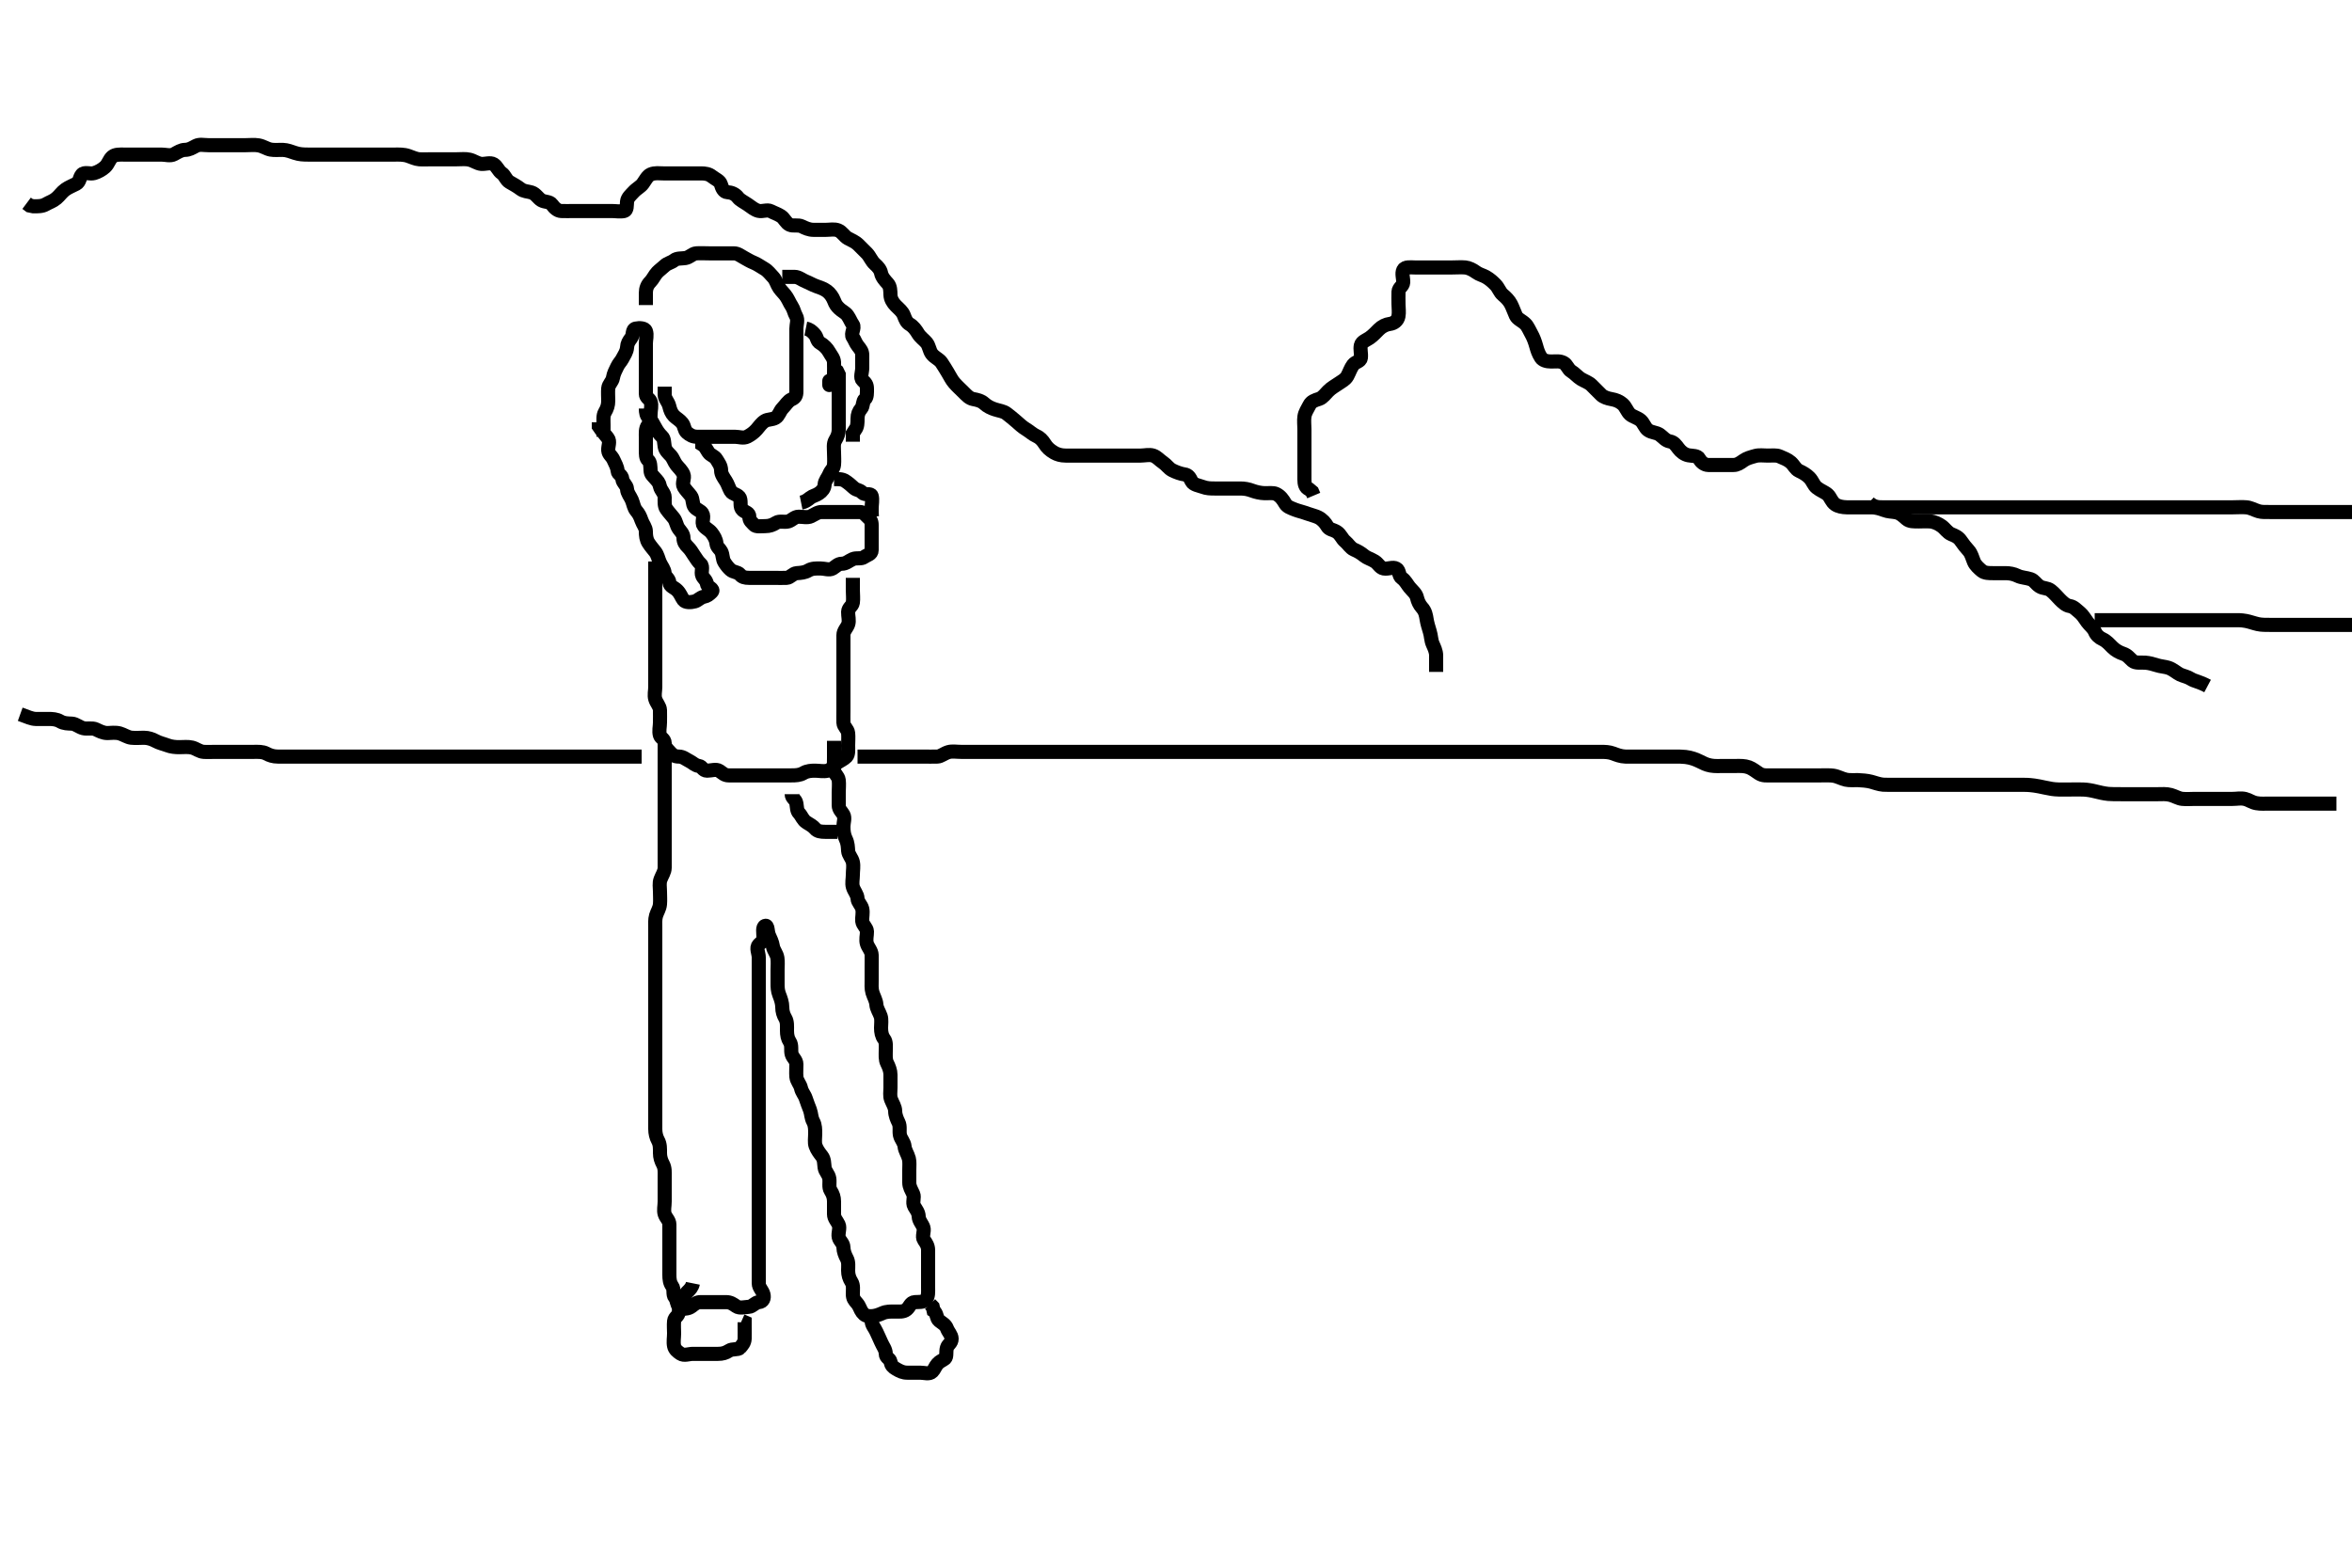 <svg width="500" height="333.333" xmlns="http://www.w3.org/2000/svg" xmlns:svg="http://www.w3.org/2000/svg" xmlns:xlink="http://www.w3.org/1999/xlink">
 <!-- Created with SVG-edit - http://svg-edit.googlecode.com/ -->
 <g display="inline" class="layer">
  <title>Layer 1</title>
  <path t="0,82,106,122,141,190,198,211,227,234,250,258,318,322,338,347,354,374,442,458,466,474,490,542,562,579,586,602,618,631,638,647,682,698,714,723,734,743,783,790,794,806,811,818,827,854,863,878,886,902,911,923,934,947,954,970,990,998,1006,1022,1031,1050,1058,1074,1083,1106,1111,1128,1134,1144,1163,1178,1194,1218,1234,1238,1246,1263,1270,1279,1299,1306,1322,1334,1334,1342,1350,1374,1390,1395,1402,1418,1442,1450,1466,1470,1478,1502,1518,1527,1538,1570,1579,1598,1614,1622,1634,1650,1666,1674,1682,1698,1702,1711,1719,1728,1742,1758,1770,1779" d="M137.3,64.867C137.3,63.988 137.3,63.151 137.3,62.292C137.3,61.367 137.584,60.583 138.243,59.924C138.8,59.367 139.168,58.479 139.725,57.903C140.21,57.401 140.854,56.951 141.304,56.514C141.878,55.958 142.713,55.841 143.3,55.367C143.934,54.855 144.885,55.002 145.725,54.867C146.618,54.723 147.172,53.928 148.016,53.867C148.872,53.805 149.8,53.867 150.725,53.867C151.585,53.867 152.499,53.867 153.385,53.867C154.275,53.867 155.179,53.867 156.005,53.867C156.864,53.867 157.496,54.433 158.311,54.867C159.052,55.261 159.424,55.532 160.275,55.877C161.038,56.187 161.728,56.712 162.499,57.151C163.228,57.566 163.741,58.276 164.384,58.951C164.962,59.557 165.159,60.505 165.653,61.219C166.148,61.937 166.749,62.412 167.215,63.151C167.688,63.901 167.871,64.438 168.3,65.088C168.775,65.808 168.81,66.472 169.243,67.219C169.711,68.027 169.3,69.033 169.3,69.867C169.3,70.783 169.3,71.7 169.3,72.514C169.3,73.388 169.3,74.346 169.3,75.224C169.3,76.065 169.3,77.033 169.3,77.892C169.3,78.783 169.3,79.571 169.3,80.51C169.3,81.441 169.3,82.292 169.3,83.219C169.3,84.151 169.057,84.559 168.247,84.924C167.483,85.268 167.016,86.151 166.353,86.814C165.8,87.367 165.567,88.427 164.875,88.831C164.132,89.263 163.202,89.124 162.595,89.514C161.806,90.022 161.424,90.673 160.875,91.292C160.252,91.993 159.627,92.436 158.875,92.831C158.053,93.262 157.079,92.867 156.216,92.867C155.3,92.867 154.384,92.867 153.584,92.867C152.653,92.867 151.779,92.867 150.911,92.867C149.947,92.867 149.079,92.867 148.216,92.867C147.289,92.867 146.674,92.526 146.016,91.952C145.429,91.44 145.554,90.645 145.016,89.951C144.53,89.323 143.766,88.924 143.289,88.441C142.759,87.904 142.483,87.233 142.279,86.367C142.055,85.416 141.3,84.831 141.3,83.919L141.3,83.033L141.3,82.219" id="svg_1" stroke-width="3" stroke="#000" fill="none"/>
  <path t="2862,2910,2918,2934,2950,2970,2979,2986,2995,3002,3018,3031,3038,3054,3054,3074,3082,3098,3106,3114,3131,3142,3158,3166,3174,3190,3210,3226,3242,3258,3270,3330,3398,3414,3434,3458,3493,3510,3526,3542,3550,3582,3610,3626,3637,3690,3714,3750,3766,3805,3841,3894,3930,3962,3990,4074,4102,4111,4150,4170,4214,4238,4254,4270,4294,4330,4342,4366,4382,4406,4410,4431,4454,4464,4479,4502,4515,4522,4562,4579,4586,4597,4614,4630,4634,4649,4649,4657,4682,4690,4710,4718,4735,4743,4778,4786,4818,4822,4846,4861,4878,4949,5026,5042,5062,5282,5762,6405,6433,6449,6465,6510,6579,6586,6617,6646,6690,6721,6782,6790,6818,6826,6862,6870,6886,6902,6910,6922,6938,6954,6963,6963,6978,6982,6998,7006,7014,7026,7038,7049,7065,7073,7082,7090,7102,7110,7111,7118,7134,7142,7162,7170,7186,7195,7203,7214,7222,7230,7246,7254,7262,7274,7282,7290,7299,7306,7322,7334,7342,7358,7374" d="M128.3,92.867C128.3,91.988 128.3,91.151 128.3,90.292C128.3,89.367 128.173,88.366 128.584,87.668C129.069,86.845 129.3,86.162 129.3,85.224C129.3,84.367 129.219,83.427 129.3,82.571C129.384,81.688 130.156,81.187 130.3,80.346C130.462,79.401 130.83,78.756 131.215,77.951C131.561,77.225 131.985,76.888 132.3,76.292C132.702,75.533 133.239,74.773 133.3,73.892C133.359,73.035 133.634,72.575 134.179,71.867C134.691,71.199 134.3,70.047 135.133,69.867C135.929,69.694 137.073,69.751 137.3,70.367C137.619,71.235 137.3,72.151 137.3,73.088C137.3,73.952 137.3,74.867 137.3,75.745C137.3,76.583 137.3,77.441 137.3,78.367C137.3,79.292 137.3,80.151 137.3,81.088C137.3,81.952 137.3,82.868 137.3,83.745C137.3,84.583 138.073,84.751 138.3,85.367C138.619,86.235 138.3,87.151 138.3,88.088C138.3,88.952 138.212,89.791 137.725,90.441C137.194,91.151 137.3,92.088 137.3,93.033C137.3,93.888 137.3,94.781 137.3,95.583C137.3,96.514 137.259,97.411 137.8,97.867C138.268,98.261 138.255,99.152 138.3,100.033C138.343,100.869 138.729,101.077 139.3,101.745C139.772,102.297 140.104,102.535 140.3,103.441C140.48,104.276 141.299,104.865 141.3,105.745C141.301,106.571 141.199,107.57 141.653,108.219C142.192,108.991 142.722,109.516 143.215,110.151C143.777,110.876 143.76,111.672 144.289,112.431C144.682,112.992 145.298,113.514 145.3,114.388C145.302,115.256 145.701,115.816 146.279,116.367C146.77,116.834 147.124,117.446 147.584,118.151C148.093,118.931 148.441,119.463 148.947,119.924C149.578,120.498 148.94,121.662 149.3,122.441C149.575,123.037 150.148,123.305 150.3,124.219C150.412,124.894 151.94,125.224 151.289,125.867C150.672,126.477 150.343,126.713 149.653,126.867C148.82,127.052 148.378,127.684 147.725,127.867C146.906,128.096 145.717,128.153 145.3,127.583C144.824,126.932 144.653,126.219 143.947,125.514C143.304,124.871 142.384,124.712 142.3,123.841C142.214,122.956 141.384,122.713 141.3,121.892C141.208,120.993 140.663,120.444 140.3,119.645C139.925,118.821 139.828,118.016 139.264,117.292C138.808,116.707 138.349,116.207 137.875,115.477C137.383,114.722 137.3,113.867 137.3,112.988C137.3,112.151 136.681,111.524 136.385,110.667C136.091,109.812 135.806,109.238 135.3,108.645C134.712,107.956 134.676,107.157 134.311,106.303C133.969,105.504 133.347,104.87 133.3,103.988C133.255,103.148 132.386,102.712 132.3,101.867C132.205,100.929 131.361,100.874 131.3,100.162C131.22,99.227 130.781,98.603 130.421,97.767C130.06,96.928 129.361,96.651 129.3,95.767C129.24,94.894 129.781,93.874 129.215,93.152C128.673,92.462 128.3,92.033 127.8,91.367L127.3,90.645L127.3,89.781" id="svg_2" stroke-width="3" stroke="#000" fill="none"/>
  <path t="8576,8633,8642,8654,8669,8686,8694,8705,8713,8722,8737,8746,8754,8769,8773,8790,8798,8805,8814,8821,8833,8857,8873,8883,8894,8902,8918,8942,8962,8970,8979,8987,9002,9014,9022,9038,9054,9063,9094,9097,9121,9130,9133,9149,9165,9190,9210,9241,9247,9270,9302,9329,9337,9450,9466,9494,9510,9526,9549,9562,9594,9610,9621,9638,9662,9670,9682,9690,9705,9725,9741,9749,9758,9773,9794,9801,9817,9833,9850,9878,9894,9901,9913,9930,9938,9969,9974,10046,10074,10110,10126,10201,10229,10253,10273,10322,10350,10382,10395,10409,10426,10453,10502,10522,10574,10590,10614,10622,10634,10674,10690,10715,10718,10750,10758,10762,10778,10793,10814,10822,10830,10838,10854,10874,10882,10891,10906,10942,11061,11094,11114,11137,11154,11165,11174,11198,11214,11222,11238,11247,11258,11267,11274,11282,11286,11305,11317,11326,11342,11346,11365,11369,11402,11402,11422,11454,11466,11490" d="M137.3,86.867C137.3,87.745 137.414,88.402 137.947,88.867C138.456,89.31 138.851,90.074 139.279,90.867C139.685,91.618 140.112,92.243 140.725,92.831C141.228,93.312 141.155,94.077 141.3,94.951C141.444,95.818 142.088,96.328 142.584,96.868C143.13,97.462 143.272,98.186 143.8,98.867C144.262,99.463 144.95,100.023 145.3,100.877C145.643,101.715 144.891,102.706 145.357,103.514C145.752,104.199 146.369,104.772 146.875,105.441C147.374,106.102 147.137,107.167 147.653,107.814C148.136,108.421 148.914,108.559 149.3,109.152C149.799,109.917 149.048,111.088 149.584,111.783C150.067,112.408 150.771,112.66 151.264,113.292C151.779,113.951 152.216,114.687 152.3,115.514C152.386,116.362 153.018,116.676 153.3,117.219C153.729,118.046 153.537,118.83 154.016,119.583C154.464,120.286 154.825,120.72 155.301,121.151C155.895,121.688 156.848,121.607 157.3,122.151C157.77,122.716 158.336,122.867 159.243,122.867C160.133,122.867 160.947,122.867 161.875,122.867C162.725,122.867 163.653,122.867 164.584,122.867C165.467,122.867 166.327,122.918 167.247,122.867C168.02,122.824 168.515,121.928 169.385,121.867C170.298,121.803 171.083,121.752 171.864,121.292C172.636,120.837 173.521,120.867 174.384,120.867C175.3,120.867 176.299,121.299 177.016,120.867C177.643,120.489 178.133,119.867 178.947,119.867C179.875,119.867 180.465,119.236 181.279,118.888C182.106,118.534 183.056,118.927 183.725,118.441C184.433,117.927 185.3,117.862 185.3,116.988C185.3,116.151 185.3,115.219 185.3,114.367C185.3,113.441 185.3,112.514 185.3,111.645C185.3,110.781 185.034,110.459 184.385,109.865C183.768,109.301 183.584,108.867 182.725,108.867C181.8,108.867 180.947,108.867 180.016,108.867C179.133,108.867 178.247,108.867 177.336,108.867C176.467,108.867 175.584,108.867 174.689,108.867C173.821,108.867 173.19,109.397 172.384,109.781C171.658,110.128 170.653,109.862 169.8,109.867C168.875,109.872 168.363,110.641 167.595,110.862C166.769,111.1 165.72,110.704 165.016,111.151C164.262,111.629 163.584,111.867 162.725,111.867C161.8,111.867 160.716,112.071 160.3,111.583C159.814,111.012 159.3,110.781 159.3,109.892C159.3,108.988 158.493,108.99 157.875,108.441C157.173,107.819 157.62,106.753 157.296,105.919C156.988,105.129 155.696,105.086 155.336,104.431C154.876,103.594 154.719,102.927 154.311,102.292C153.846,101.57 153.3,100.831 153.3,100.065C153.3,99.033 152.744,98.403 152.3,97.645C151.894,96.953 150.992,96.812 150.584,96.151C150.109,95.381 149.875,94.867 149.3,94.514L149.3,93.583" id="svg_3" stroke-width="3" stroke="#000" fill="none"/>
  <path t="12395,12449,12474,12485,12510,12526,12586,12595,12611,12622,12646,12694,12730,12742,12759,12774,12786,12809,12849,12869,12895,12911,12919,12954,12970,12990,13013,13057,13081,13094,13109,13126,13154,13177,13201,13217,13247,13265,13273,13283" d="M170.3,106.867C171.133,106.7 171.513,106.421 172.215,105.867C172.792,105.411 173.407,105.381 174.133,104.867C174.753,104.428 175.257,103.869 175.3,103.033C175.342,102.22 175.983,101.603 176.3,100.809C176.642,99.953 177.216,99.712 177.3,98.831C177.386,97.928 177.3,97.033 177.3,96.219C177.3,95.292 177.109,94.353 177.584,93.583C178.052,92.823 178.3,92.151 178.3,91.292C178.3,90.367 178.3,89.441 178.3,88.583C178.3,87.645 178.3,86.809 178.3,85.892C178.3,84.988 178.3,84.151 178.3,83.292C178.3,82.367 178.3,81.441 178.3,80.583L178.3,79.645L177.947,78.919L177.336,78.441" id="svg_4" stroke-width="3" stroke="#000" fill="none"/>
  <path t="14569,14618,14654,14678,14710,14718,14722,14738,14746,14766,14774,14786,14798,14806,14821,14833,14849,14873,14882,14895,14910,14918,14925,14942,14969,14979,14995,15009,15017,15029,15062,15079,15090,15105,15121,15165,15181,15194,15206,15210,15226,15243,15262,15278,15309,15329,15345,15361,15374,15382,15398,15437,15450,15465,15489,15510,15554,15579" d="M166.3,58.867C167.179,58.867 168.016,58.857 168.875,58.867C169.821,58.877 170.423,59.5 171.3,59.846C172.118,60.168 172.706,60.559 173.584,60.867C174.343,61.133 175.123,61.388 175.8,61.888C176.442,62.362 176.992,63.127 177.3,63.924C177.627,64.77 177.847,65.048 178.385,65.583C179.008,66.201 179.717,66.422 180.179,67.088C180.675,67.804 180.861,68.414 181.3,69.033C181.796,69.734 180.768,70.953 181.3,71.7C181.697,72.258 181.862,72.923 182.385,73.583C182.93,74.27 183.3,74.7 183.3,75.514C183.3,76.441 183.3,77.367 183.3,78.219C183.3,79.152 182.794,80.32 183.385,80.865C184.043,81.471 184.3,81.781 184.3,82.7C184.3,83.514 184.347,84.494 183.875,84.867C183.345,85.284 183.566,86.297 183.079,86.867C182.556,87.477 182.3,88.088 182.3,89.033C182.3,89.888 182.3,90.781 181.8,91.367L181.3,92.151L181.3,93.033L181.3,93.924" id="svg_5" stroke-width="3" stroke="#000" fill="none"/>
  <polyline timestamps="16120,16154" startTime="1502001930706" id="svg_6" points="176.3,81.867 176.3,80.988 " stroke-linecap="round" stroke-width="3" stroke="#000" fill="none"/>
  <path t="16962,17045,17053,17069,17078,17094,17103,17111,17122,17131,17154,17157,17182,17199,17214,17242,17266" d="M171.3,69.867C172.133,70.033 172.616,70.448 173.179,71.088C173.754,71.742 173.61,72.519 174.384,72.952C175.079,73.34 175.851,74.074 176.279,74.867C176.685,75.618 177.257,76.148 177.3,77.033C177.342,77.902 177.3,78.809 177.3,79.7L177.3,80.514" id="svg_7" stroke-width="3" stroke="#000" fill="none"/>
  <path t="18550,18646,18661,18673,18690,18706,18721,18729,18745,18757,18773,18802,18833,18869,18902,18930,18974,18982,19001" d="M177.3,101.867C178.179,101.867 179.043,101.825 179.725,102.292C180.5,102.821 180.872,103.165 181.521,103.745C182.148,104.305 182.718,104.1 183.3,104.745C183.864,105.37 185.117,104.792 185.3,105.441C185.531,106.26 185.3,107.219 185.3,108.151L185.3,109.033L185.357,109.862L186.264,109.877" id="svg_8" stroke-width="3" stroke="#000" fill="none"/>
  <path t="19952,20002,20026,20070,20086,20102,20126,20146,20155,20177,20189,20206,20222,20246,20258,20274,20283,20299,20326,20334,20354,20378,20406,20413,20429,20438,20454,20477,20481,20489,20506,20534,20542,20550,20559,20575,20590,20594,20610,20618,20634,20654,20670,20694,20713,20769,20773,20782,20798,20822,20830,20842,20859,20866,20883,20886,20894,20903,20920,20934,20942,20946,20962,20970,20994,21006,21013,21030,21054,21063,21070,21082,21090,21106,21122,21130,21143,21159,21167,21174,21183,21194,21213,21227,21234,21254,21262,21278,21294,21338,21354,21398,21406,21422,21441,21457,21481,21517,21533,21578,21602,21621,21637,21654,21670,21682,21694,21698,21722,21730,21734,21734,21743,21766,21774,21783,21790,21806,21810,21818,21826,21834,21846,21854,21862,21870,21886,21894,21903,21903,21911,21923,21930,21947,21954,21970,21979,21983,21990,21999,22022,22030" d="M181.3,122.867C181.3,123.745 181.3,124.583 181.3,125.441C181.3,126.367 181.428,127.302 181.3,128.151C181.188,128.892 180.329,129.218 180.3,130.088C180.269,131.033 180.609,131.943 180.3,132.781C180.034,133.504 179.3,134.151 179.3,135.033C179.3,135.919 179.3,136.831 179.3,137.7C179.3,138.514 179.3,139.441 179.3,140.367C179.3,141.224 179.3,142.162 179.3,143.033C179.3,143.919 179.3,144.831 179.3,145.7C179.3,146.571 179.3,147.431 179.3,148.367C179.3,149.224 179.3,150.167 179.3,151.065C179.3,151.919 179.272,152.831 179.3,153.668C179.329,154.511 180.216,155.021 180.3,155.867C180.39,156.777 180.3,157.583 180.3,158.514C180.3,159.367 180.415,160.38 179.947,160.871C179.429,161.415 178.651,161.727 177.947,162.219C177.196,162.746 176.806,163.647 175.947,163.867C175.044,164.098 174.2,163.867 173.264,163.867C172.499,163.867 171.591,163.909 170.821,164.367C170.006,164.851 169.133,164.867 168.247,164.867C167.499,164.867 166.467,164.867 165.653,164.867C164.725,164.867 163.864,164.867 162.911,164.867C162.016,164.867 161.133,164.867 160.3,164.867C159.353,164.867 158.467,164.867 157.653,164.867C156.725,164.867 155.864,164.867 154.911,164.867C154.016,164.867 153.612,164.371 152.943,163.924C152.242,163.455 151.216,163.867 150.3,163.867C149.385,163.866 149.312,162.966 148.584,162.867C147.732,162.751 147.288,162.179 146.653,161.867C145.857,161.476 145.215,160.867 144.321,160.867C143.421,160.867 142.955,160.544 142.357,159.867C141.874,159.32 141.31,158.867 141.3,157.988C141.29,157.151 140.485,156.95 140.3,156.367C140.02,155.485 140.3,154.514 140.3,153.645C140.3,152.781 140.33,151.866 140.3,150.988C140.271,150.161 139.561,149.501 139.3,148.645C139.043,147.805 139.3,146.867 139.3,146.067C139.3,145.152 139.3,144.256 139.3,143.367C139.3,142.467 139.3,141.571 139.3,140.645C139.3,139.767 139.3,138.867 139.3,138.065C139.3,137.152 139.3,136.256 139.3,135.367C139.3,134.467 139.3,133.571 139.3,132.645C139.3,131.767 139.3,130.867 139.3,130.067C139.3,129.152 139.3,128.256 139.3,127.388C139.3,126.431 139.3,125.571 139.3,124.645C139.3,123.767 139.3,122.867 139.3,122.065L139.3,121.152L139.3,120.256L139.3,119.388" id="svg_9" stroke-width="3" stroke="#000" fill="none"/>
  <path t="22909,22982,22986,22998,23010,23019,23027,23035,23043,23047,23054,23062,23062,23079,23086,23087,23095,23102,23106,23106,23115,23122,23130,23138,23138,23146,23154,23162,23166,23178,23178,23190,23198,23206,23214,23215,23221,23225,23234,23242,23259,23259,23266,23266,23275,23282,23290,23293,23294,23306,23310,23318,23318,23325,23334,23342,23342,23345,23354,23362,23369,23369,23377,23385,23393,23402,23402,23406,23414,23422,23430,23430,23446,23446,23453,23462,23470,23477,23477,23483,23490,23506,23506,23515,23522,23526,23542,23542,23550,23558,23566,23575,23582,23587,23595,23603,23603,23611,23619,23635,23642,23650,23650,23658,23670,23700,23704,23704,23714,23739,23746,23754,23762,23783,23791,23799,23806,23815,23834,23842,23858,23866,23874,23899,23902,23911,23926,23946,23954,23962,23970,23986,24002,24015,24031,24047,24054,24098,24174,24186,24234,24243,24254,24270,24278,24302,24306,24321,24330,24353,24362,24373,24384,24391,24414,24434,24450,24494,24510,24562,24579,24630,24654,24674,24682,24698,24721,24729,24742,24750,24765,24781,24786,24793,24802,24818,24826,24826,24834,24854,24862,24870,24878,24886,24886,24894,24903,24910,24922,24930,24938,24946,24954,24966,24976,24982,24990,25006,25014,25022,25022,25030,25034,25042,25050,25066,25083,25086,25094,25094,25102,25111,25118,25125,25134,25149,25154,25162,25170,25178,25187,25194,25195,25202,25214,25222,25230,25238,25246,25254,25263,25274,25283,25298,25306,25314,25322,25326,25343,25350,25358,25375,25394,25403,25410,25418,25434,25462,25470,25494,25529,25565,25634,25666,25682,25686,25687,25706,25718,25726,25726,25734,25743,25746,25758,25762,25770,25786,25794,25794,25802,25802,25814,25822,25830,25838,25838,25854,25854,25862,25866,25874,25882,25890,25898,25906,25914,25922,25930,25937,25942,25950,25958,25959,25966,25975,25981,25990,25997,26001,26010,26018,26027,26035,26043,26051,26063,26070,26079,26079,26086,26102,26106,26114,26122,26130,26146,26146,26154,26162,26171,26182,26190,26198,26206,26214,26234,26242,26250,26258,26267,26282,26290,26294,26302,26310,26326,26334,26342,26342,26354,26370,26378,26386,26393,26402,26421,26438,26454,26470,26484,26498,26507,26522,26538,26602,26618,26642,26654,26679,26679,26694,26706,26722,26730,26738,26762,26806,26821,26838,26842,26859,26868,26926,26962,26971,26986,27030,27038,27047,27063,27082,27098,27106,27116,27129,27141,27150,27159,27166,27174,27177,27186,27193,27202,27210,27219,27225,27234,27242,27243,27254,27261,27270,27277,27286,27303,27307,27307,27319,27330,27338,27346,27347,27354,27370,27378,27382,27382,27391,27414,27418,27426,27435,27444,27451,27459,27466,27476,27490,27494,27503,27503,27510,27526,27535,27535,27543,27547,27554,27562,27570,27571,27578,27586,27594,27603,27606,27614,27622,27631,27631,27638,27654,27662,27670,27674,27682,27698,27698,27706,27714,27734,27742,27751,27751,27759,27774,27782,27787,27794,27803,27826,27834,27842,27847,27854,27878,27886,27893,27894,27905,27915,27922,27938,27946,27954,27962,27962,27966,27978,27998,28006,28014,28015,28022,28034,28042,28050,28065,28074,28085,28094,28102,28110,28119,28125,28137,28150,28150,28159,28170,28178,28186,28214" d="M141.3,157.867C141.3,158.745 141.3,159.571 141.3,160.51C141.3,161.387 141.3,162.267 141.3,163.167C141.3,164.065 141.3,164.951 141.3,165.753C141.3,166.692 141.3,167.7 141.3,168.505C141.3,169.408 141.3,170.351 141.3,171.041C141.3,172.109 141.3,172.967 141.3,173.867C141.3,174.624 141.3,175.515 141.3,176.533C141.3,177.408 141.3,178.351 141.3,179.041C141.3,180.105 141.3,180.951 141.3,181.753C141.3,182.692 141.31,183.7 141.3,184.505C141.29,185.388 140.757,186.07 140.421,186.967C140.103,187.817 140.3,188.667 140.3,189.567C140.3,190.467 140.378,191.37 140.3,192.256C140.216,193.211 139.716,193.858 139.467,194.7C139.218,195.541 139.3,196.467 139.3,197.367C139.3,198.277 139.3,199.188 139.3,200.005C139.3,200.917 139.3,201.728 139.3,202.7C139.3,203.562 139.3,204.467 139.3,205.387C139.3,206.351 139.3,207.041 139.3,208.105C139.3,208.928 139.3,209.728 139.3,210.7C139.3,211.562 139.3,212.467 139.3,213.367C139.3,214.277 139.3,215.188 139.3,216.005C139.3,216.949 139.3,217.753 139.3,218.692C139.3,219.7 139.3,220.505 139.3,221.436C139.3,222.219 139.3,223.109 139.3,224.067C139.3,224.967 139.3,225.867 139.3,226.667C139.3,227.567 139.3,228.431 139.3,229.436C139.3,230.219 139.3,231.109 139.3,232.065C139.3,232.951 139.3,233.867 139.3,234.667C139.3,235.567 139.3,236.467 139.3,237.367C139.3,238.267 139.3,239.167 139.3,240.067C139.3,240.967 139.521,241.833 139.875,242.467C140.356,243.328 140.299,244.256 140.3,245.152C140.301,246.067 140.548,246.817 140.947,247.567C141.384,248.387 141.3,249.303 141.3,250.171C141.3,251.188 141.3,251.846 141.3,252.903C141.3,253.783 141.3,254.571 141.3,255.467C141.3,256.431 141.043,257.343 141.304,258.162C141.567,258.983 142.295,259.477 142.3,260.346C142.306,261.303 142.3,262.162 142.3,263.088C142.3,263.966 142.3,264.856 142.3,265.745C142.3,266.571 142.3,267.431 142.3,268.367C142.3,269.303 142.3,270.167 142.3,271.065C142.3,271.951 142.386,272.783 142.875,273.441C143.403,274.153 142.948,275.262 143.467,275.867C143.988,276.474 143.802,277.344 144.385,277.867C145.058,278.47 146.357,278.304 147.016,277.781C147.703,277.236 148.133,276.867 148.947,276.867C149.821,276.867 150.779,276.867 151.657,276.867C152.595,276.867 153.467,276.867 154.353,276.867C155.3,276.867 155.855,277.284 156.521,277.745C157.239,278.242 158.306,277.911 159.179,277.867C160.019,277.824 160.455,276.95 161.336,276.867C162.239,276.781 162.502,276.008 162.3,275.219C162.081,274.36 161.301,273.783 161.3,272.877C161.299,272.065 161.3,271.152 161.3,270.256C161.3,269.388 161.3,268.441 161.3,267.581C161.3,266.667 161.3,265.767 161.3,264.892C161.3,263.988 161.3,263.157 161.3,262.349C161.3,261.408 161.3,260.431 161.3,259.567C161.3,258.667 161.3,257.767 161.3,256.867C161.3,256.067 161.3,255.167 161.3,254.267C161.3,253.387 161.3,252.431 161.3,251.567C161.3,250.667 161.3,249.767 161.3,248.877C161.3,248.065 161.3,247.167 161.3,246.267C161.3,245.387 161.3,244.431 161.3,243.562C161.3,242.7 161.3,241.887 161.3,240.887C161.3,240.065 161.3,239.167 161.3,238.303C161.3,237.367 161.3,236.431 161.3,235.562C161.3,234.7 161.3,233.887 161.3,232.887C161.3,232.065 161.3,231.167 161.3,230.267C161.3,229.387 161.3,228.431 161.3,227.567C161.3,226.667 161.3,225.767 161.3,224.892C161.3,224.105 161.3,223.214 161.3,222.351C161.3,221.408 161.3,220.431 161.3,219.567C161.3,218.667 161.3,217.767 161.3,216.892C161.3,216.065 161.3,215.152 161.3,214.256C161.3,213.387 161.3,212.431 161.3,211.567C161.3,210.667 161.3,209.767 161.3,208.892C161.3,207.988 161.3,207.162 161.3,206.303C161.3,205.367 161.3,204.431 161.3,203.567C161.3,202.668 160.664,201.521 161.3,200.877C161.917,200.252 162.3,200.151 162.3,199.219C162.3,198.367 162.018,197.095 162.653,196.867C163.296,196.635 163.12,198.091 163.467,198.867C163.794,199.6 164.154,200.304 164.304,201.224C164.448,202.101 165.119,202.731 165.264,203.681C165.393,204.524 165.3,205.387 165.3,206.267C165.3,207.167 165.3,208.065 165.3,209.033C165.3,209.867 165.307,210.642 165.653,211.515C165.971,212.317 166.299,213.224 166.3,214.167C166.301,215.067 166.542,215.816 166.947,216.51C167.388,217.264 167.3,218.219 167.3,219.109C167.3,220.065 167.453,220.844 167.875,221.477C168.416,222.291 168.057,223.302 168.304,224.162C168.525,224.93 169.29,225.387 169.3,226.267C169.311,227.167 169.218,228.07 169.3,228.967C169.384,229.878 170.095,230.52 170.279,231.367C170.468,232.236 171.059,232.808 171.296,233.571C171.56,234.428 171.891,235.184 172.179,235.967C172.501,236.843 172.425,237.645 172.875,238.467C173.302,239.247 173.3,240.162 173.3,241.088C173.3,241.967 173.119,242.908 173.385,243.667C173.686,244.523 174.265,245.248 174.725,245.841C175.247,246.513 175.185,247.374 175.3,248.256C175.412,249.11 176.152,249.637 176.296,250.567C176.433,251.456 176.129,252.428 176.584,253.151C177.06,253.906 177.3,254.571 177.3,255.467C177.3,256.431 177.299,257.303 177.3,258.167C177.301,259.065 177.926,259.609 178.279,260.367C178.641,261.144 178.105,262.188 178.301,263.065C178.482,263.872 179.281,264.291 179.3,265.224C179.317,266.067 179.639,266.888 180.016,267.581C180.449,268.377 180.3,269.303 180.3,270.167C180.3,271.065 180.537,271.829 181.016,272.583C181.463,273.286 181.3,274.219 181.3,275.151C181.3,276.088 181.615,276.451 182.179,277.088C182.755,277.741 182.84,278.429 183.3,279.033C183.806,279.698 184.264,279.867 185.133,279.867C186.016,279.867 186.854,279.554 187.595,279.219C188.452,278.832 189.357,278.867 190.3,278.867C191.133,278.867 192.034,278.997 192.725,278.441C193.407,277.893 193.516,276.928 194.467,276.867C195.298,276.813 196.296,276.946 196.8,276.367C197.41,275.665 197.3,274.7 197.3,273.814C197.3,272.924 197.3,272.033 197.3,271.162C197.3,270.303 197.3,269.367 197.3,268.514C197.3,267.581 197.3,266.668 197.3,265.814C197.3,264.919 196.882,264.312 196.421,263.645C195.917,262.915 196.585,261.819 196.3,260.988C196.036,260.218 195.329,259.568 195.3,258.667C195.271,257.767 194.752,257.197 194.357,256.509C193.887,255.69 194.474,254.609 194.133,253.867C193.758,253.047 193.3,252.346 193.3,251.467C193.3,250.567 193.3,249.668 193.3,248.783C193.3,247.98 193.394,247.022 193.215,246.351C192.949,245.356 192.38,244.641 192.3,243.767C192.216,242.855 191.499,242.215 191.321,241.387C191.119,240.452 191.437,239.51 191.016,238.667C190.686,238.005 190.311,237.152 190.3,236.256C190.289,235.367 189.763,234.661 189.421,233.767C189.127,232.996 189.3,232.162 189.3,231.267C189.3,230.367 189.301,229.387 189.3,228.51C189.299,227.667 188.97,226.832 188.584,226.067C188.184,225.274 188.3,224.325 188.3,223.383C188.3,222.692 188.442,221.535 187.947,220.919C187.457,220.309 187.3,219.456 187.3,218.546C187.3,217.728 187.461,216.782 187.215,216.065C186.91,215.18 186.362,214.465 186.3,213.571C186.24,212.695 185.716,211.875 185.467,211.033C185.218,210.192 185.3,209.303 185.3,208.431C185.3,207.467 185.3,206.567 185.3,205.668C185.3,204.814 185.325,203.866 185.3,203.067C185.271,202.165 184.563,201.508 184.3,200.7C184.011,199.812 184.327,198.866 184.3,198.067C184.271,197.222 183.384,196.712 183.3,195.867C183.221,195.069 183.515,194.142 183.3,193.224C183.119,192.452 182.326,191.814 182.3,191.065C182.269,190.165 181.56,189.494 181.3,188.581C181.077,187.798 181.3,186.867 181.3,186.067C181.3,185.033 181.498,184.235 181.3,183.303C181.12,182.454 180.363,181.773 180.3,180.915C180.244,180.159 180.258,179.33 179.8,178.387C179.394,177.552 179.3,176.7 179.3,175.767C179.3,174.867 179.693,173.969 179.3,173.224C178.975,172.608 178.302,172.162 178.3,171.224C178.298,170.346 178.3,169.477 178.3,168.51C178.3,167.667 178.411,166.76 178.3,165.867C178.188,164.967 177.343,164.586 177.3,163.645C177.257,162.701 177.3,162.052 177.3,161.037C177.3,160.162 177.3,159.267 177.3,158.387L177.3,157.514" id="svg_10" stroke-width="3" stroke="#000" fill="none"/>
  <path t="29397,29490,29498,29514,29526,29538,29550,29559,29574,29586,29595,29602,29618,29634,29646,29663,29678,29698,29730" d="M168.3,168.867C168.3,169.745 169.156,169.918 169.3,170.814C169.44,171.689 169.393,172.403 169.875,172.903C170.431,173.48 170.663,174.383 171.467,174.867C172.201,175.308 172.856,175.686 173.3,176.219C173.753,176.762 174.521,176.867 175.385,176.867L176.289,176.867L177.179,176.867L178.016,176.867" id="svg_11" stroke-width="3" stroke="#000" fill="none"/>
  <path t="35285,35394,35402,35414,35422,35422,35445,35454,35461,35473,35482,35491,35505,35537,35557,35585,35594,35609,35626,35661,35677,35686,35697,35730,35745,35758,35777,35798,35806,35818,35851,35886,35926,35955,35962,36007,36106,36122,36130,36150,36174,36179,36195,36203,36210,36226,36235,36238" d="M185.3,280.867C185.3,281.745 185.925,282.3 186.301,283.152C186.642,283.924 186.986,284.593 187.321,285.388C187.693,286.27 188.298,286.919 188.3,287.867C188.302,288.7 189.155,288.822 189.3,289.514C189.475,290.349 189.808,290.672 190.521,291.088C191.324,291.556 191.947,291.867 192.875,291.867C193.725,291.867 194.657,291.867 195.595,291.867C196.467,291.867 197.572,292.271 198.179,291.645C198.734,291.072 198.725,290.653 199.3,289.988C199.775,289.439 200.345,289.284 200.875,288.867C201.347,288.494 201.044,287.478 201.301,286.583C201.522,285.812 202.321,285.582 202.3,284.645C202.282,283.83 201.592,283.244 201.3,282.441C201.018,281.665 200.267,281.305 199.653,280.81C199.012,280.293 199.243,279.224 198.467,278.7L198.279,277.867L197.725,277.292" id="svg_13" stroke-width="3" stroke="#000" fill="none"/>
  <path t="36916,36954,36966,36982,36998,37015,37058,37110,37134,37154,37170,37186,37214,37230,37246,37254,37279,37318,37350,37366,37382,37390,37418,37426,37434,37447,37461,37477,37486,37497,37514,37538,37554,37562,37574,37618,37674,37718,37726,37806,37814,37830,37846,37854,37865" d="M147.3,272.867C147.133,273.7 146.713,274.127 146.079,274.745C145.506,275.302 145.582,275.855 145.3,276.7C145.036,277.491 144.31,278.088 144.3,278.952C144.29,279.846 143.384,280.021 143.3,280.903C143.214,281.81 143.3,282.7 143.3,283.514C143.3,284.441 143.11,285.312 143.3,286.219C143.445,286.911 143.985,287.364 144.653,287.81C145.43,288.328 146.4,287.867 147.325,287.867C148.216,287.867 149.133,287.867 149.911,287.867C150.864,287.867 151.725,287.867 152.653,287.867C153.584,287.867 154.286,287.661 154.947,287.219C155.715,286.707 156.884,287.071 157.3,286.583C157.786,286.012 158.271,285.515 158.3,284.645C158.328,283.783 158.3,282.867 158.3,281.988L158.3,281.151L157.653,280.867" id="svg_14" stroke-width="3" stroke="#000" fill="none"/>
  <path t="47035,47194,47211,47218,47234,47266,47273,47273,47282,47292,47308,47315,47322,47322,47339,47347,47355,47362,47385,47386,47410,47417,47417,47417,47433,47451,47458,47458,47466,47490,47506,47523,47547,47547,47563,47579,47579,47586,47595,47603,47611,47627,47627,47635,47642,47650,47650,47666,47675,47683,47698,47706,47715,47724,47731,47731,47747,47756,47756,47762,47770,47779,47779,47787,47795,47795,47803,47810,47820,47826,47826,47835,47835,47843,47843,47859,47859,47867,47867,47882,47882,47891,47891,47899,47914,47923,47930,47946,47962,47962,47971,47987,47987,48002,48010,48019,48027,48027,48043,48044,48051,48051,48065,48082,48083,48091,48108,48124,48140,48140,48154,48171,48178,48187,48203,48218,48227,48243,48243,48251,48282,48298,48299,48306,48314,48314,48330,48339,48346,48371,48387,48395,48427,48443,48443,48451,48467,48475,48490,48498,48508,48515,48530,48531,48539,48539,48555,48571,48691,48707,48715" d="M4.3,151.867C5.9,152.441 6.699,152.849 7.6,152.867C8.498,152.885 9.467,152.867 10.3,152.867C11.1,152.867 12.009,152.909 12.779,153.367C13.595,153.851 14.401,153.819 15.3,153.867C16.103,153.909 16.837,154.614 17.7,154.831C18.573,155.05 19.557,154.703 20.4,155.088C21.069,155.394 21.842,155.856 22.843,155.867C23.54,155.874 24.48,155.68 25.467,155.952C26.212,156.158 27.122,156.773 27.889,156.856C28.858,156.96 29.736,156.866 30.6,156.867C31.5,156.867 32.354,157.161 33,157.514C33.886,157.999 34.777,158.168 35.475,158.441C36.404,158.805 37.325,158.867 38.101,158.867C39.057,158.867 39.973,158.748 40.816,158.952C41.704,159.167 42.394,159.806 43.3,159.867C44.098,159.92 45.133,159.867 45.911,159.867C46.8,159.867 47.7,159.867 48.6,159.867C49.5,159.867 50.4,159.867 51.3,159.867C52.1,159.867 53.133,159.867 54.01,159.867C54.817,159.867 55.82,159.8 56.6,160.219C57.348,160.621 58.1,160.866 59.057,160.867C59.953,160.867 60.647,160.867 61.664,160.867C62.6,160.867 63.501,160.867 64.467,160.867C65.3,160.867 66.133,160.867 67.053,160.867C67.948,160.867 68.731,160.867 69.743,160.867C70.521,160.867 71.5,160.867 72.3,160.867C73.3,160.867 74.089,160.867 75.133,160.867C75.889,160.867 76.779,160.867 77.736,160.867C78.6,160.867 79.5,160.867 80.4,160.867C81.3,160.867 82.1,160.867 83.057,160.867C83.948,160.867 84.731,160.867 85.736,160.867C86.6,160.867 87.5,160.867 88.4,160.867C89.114,160.867 90.068,160.867 91.049,160.867C91.967,160.867 92.758,160.867 93.711,160.867C94.621,160.867 95.475,160.867 96.413,160.867C97.285,160.867 98.161,160.867 99.133,160.867C99.889,160.867 100.8,160.867 101.7,160.867C102.6,160.867 103.5,160.867 104.4,160.867C105.285,160.867 106.161,160.867 107.133,160.867C107.889,160.867 108.779,160.867 109.747,160.867C110.621,160.867 111.475,160.867 112.415,160.867C113.3,160.867 114.1,160.867 115,160.867C115.9,160.867 116.779,160.867 117.736,160.867C118.6,160.867 119.5,160.867 120.4,160.867C121.3,160.867 122.1,160.867 123,160.867C123.9,160.867 124.8,160.867 125.7,160.867C126.6,160.867 127.5,160.867 128.4,160.867C129.3,160.867 130.057,160.867 130.953,160.867C131.816,160.867 132.779,160.867 133.7,160.867L134.6,160.867L135.5,160.867L136.4,160.867" id="svg_15" stroke-width="3" stroke="#000" fill="none"/>
  <path t="54451,54569,54579,54595,54595,54603,54612,54618,54627,54627,54634,54634,54673,54677,54677,54678,54678,54681,54696,54696,54705,54721,54729,54729,54737,54737,54744,54754,54754,54762,54769,54777,54792,54792,54802,54802,54809,54818,54826,54834,54842,54850,54850,54860,54864,54875,54875,54882,54891,54898,54906,54906,54912,54921,54921,54928,54938,54945,54945,54954,54954,54962,54962,54962,54968,54968,54976,54985,54985,54993,54993,55001,55002,55010,55010,55018,55025,55025,55034,55034,55042,55050,55050,55050,55059,55066,55066,55075,55075,55075,55081,55082,55091,55096,55096,55106,55106,55113,55113,55122,55123,55129,55137,55137,55138,55145,55154,55161,55161,55161,55161,55169,55169,55178,55178,55186,55187,55187,55194,55202,55210,55210,55226,55235,55235,55242,55242,55251,55251,55259,55266,55266,55266,55275,55275,55282,55283,55290,55298,55298,55307,55307,55308,55315,55315,55315,55323,55323,55330,55330,55330,55337,55338,55338,55346,55346,55346,55346,55356,55356,55356,55362,55362,55362,55363,55371,55371,55380,55380,55380,55380,55391,55391,55391,55401,55410,55410,55410,55426,55442,55466,55467,55475,55490,55497,55497,55505,55505,55514,55514,55523,55523,55530,55530,55530,55538,55538,55538,55538,55546,55546,55555,55555,55555,55561,55561,55570,55578,55578,55586,55594,55602,55610,55617,55617,55626,55634,55642,55651,55652,55661,55666,55666,55674,55674,55680,55681,55691,55691,55697,55705,55706,55715,55715,55715,55722,55723,55729,55729,55737,55737,55738,55745,55745,55746,55755,55755,55755,55762,55762,55762,55770,55770,55777,55777,55786,55786,55793,55793,55801,55801,55809,55818,55818,55826,55826,55834,55835,55842,55842,55851,55860,55860,55860,55866,55875,55875,55882,55882,55894,55894,55894,55898,55898,55899,55899,55907,55908,55914,55914,55922,55923,55923,55929,55930,55930,55939,55939,55939,55946,55946,55947,55947,55955,55956,55956,55962,55962,55971,55971,55971,55978,55979,55979,55994,56002,56003,56018,56019,56027,56081,56114,56122,56129,56138,56146,56146,56154,56154,56162,56171,56178,56178,56194,56196,56197,56202,56202,56216,56217,56219,56219,56226,56226,56226,56234,56234,56242,56243,56249,56260,56530,56569,56601,56618,56665" d="M182.3,160.867C184.1,160.867 184.943,160.867 185.869,160.867C186.652,160.867 187.664,160.867 188.595,160.867C189.397,160.867 190.363,160.867 191.06,160.867C192.157,160.867 192.991,160.867 193.863,160.867C194.8,160.867 195.658,160.867 196.3,160.867C197.248,160.867 198.245,160.91 199.3,160.867C200.002,160.838 200.723,160.182 201.605,159.924C202.434,159.681 203.3,159.867 204.279,159.867C205.099,159.867 206.057,159.867 206.953,159.867C207.816,159.867 208.664,159.867 209.6,159.867C210.501,159.867 211.467,159.867 212.3,159.867C213.133,159.867 213.995,159.867 214.9,159.867C215.8,159.867 216.7,159.867 217.6,159.867C218.501,159.867 219.467,159.867 220.279,159.867C221.19,159.867 222.062,159.867 222.953,159.867C223.816,159.867 224.664,159.867 225.6,159.867C226.501,159.867 227.467,159.867 228.279,159.867C229.195,159.867 230.01,159.867 230.817,159.867C231.779,159.867 232.711,159.867 233.622,159.867C234.511,159.867 235.5,159.867 236.3,159.867C237.3,159.867 238.1,159.867 238.9,159.867C239.891,159.867 240.586,159.867 241.553,159.867C242.363,159.867 243.299,159.867 244.331,159.867C245.048,159.867 245.957,159.867 246.901,159.867C247.891,159.867 248.586,159.867 249.553,159.867C250.363,159.867 251.299,159.867 252.329,159.867C253.097,159.867 253.972,159.867 254.843,159.867C255.8,159.867 256.532,159.867 257.639,159.867C258.467,159.867 259.321,159.867 260.3,159.867C261.1,159.867 261.9,159.867 262.896,159.867C263.815,159.867 264.675,159.867 265.621,159.867C266.511,159.867 267.5,159.867 268.279,159.867C269.133,159.867 270.053,159.867 270.953,159.867C271.816,159.867 272.685,159.867 273.633,159.867C274.551,159.867 275.295,159.867 276.328,159.867C277.22,159.867 278.186,159.867 278.72,159.867C279.671,159.867 280.335,159.867 281.529,159.867C282.479,159.867 283.5,159.867 284.3,159.867C285.3,159.867 286.089,159.867 286.815,159.867C287.779,159.867 288.711,159.867 289.621,159.867C290.475,159.867 291.415,159.867 292.3,159.867C293.057,159.867 293.957,159.867 294.901,159.867C295.896,159.867 296.643,159.867 297.552,159.867C298.633,159.867 299.305,159.867 300.049,159.867C301.157,159.867 302.048,159.867 302.953,159.867C303.816,159.867 304.675,159.867 305.621,159.867C306.511,159.867 307.5,159.867 308.111,159.867C308.985,159.867 309.984,159.867 310.8,159.867C311.616,159.867 312.615,159.867 313.489,159.867C314.5,159.867 315.321,159.867 315.985,159.867C317.262,159.867 317.842,159.867 318.787,159.867C319.821,159.867 320.548,159.867 321.279,159.867C322.331,159.867 323.257,159.867 324.3,159.867C325.068,159.867 325.943,159.867 326.951,159.867C327.649,159.867 328.332,159.867 329.531,159.867C330.515,159.867 331.467,159.867 332.257,159.867C333.111,159.867 333.701,159.867 334.897,159.867C335.758,159.867 336.529,159.867 337.649,159.867C338.633,159.867 339.301,159.867 340.237,159.867C341.203,159.867 342.074,159.888 342.953,160.219C343.659,160.486 344.537,160.838 345.522,160.867C346.466,160.894 347.125,160.867 348.133,160.867C348.925,160.867 349.957,160.867 350.704,160.867C351.7,160.867 352.5,160.867 353.5,160.867C354.342,160.867 355.071,160.862 355.943,160.867C356.951,160.872 357.652,160.871 358.332,160.952C359.537,161.096 360.481,161.473 361.3,161.867C362.102,162.252 362.68,162.601 363.699,162.781C364.632,162.947 365.543,162.867 366.501,162.867C367.185,162.867 368.115,162.867 369.131,162.867C370.004,162.867 370.843,162.816 371.783,163.151C372.459,163.391 373.27,164.019 373.911,164.441C374.742,164.99 375.621,164.867 376.475,164.867C377.416,164.867 378.467,164.867 379.125,164.867C380.133,164.867 380.925,164.867 381.957,164.867C382.704,164.867 383.697,164.867 384.428,164.867C385.462,164.867 386.367,164.867 387.096,164.867C388.133,164.867 389.069,164.83 389.695,164.924C390.713,165.075 391.431,165.555 392.419,165.781C393.152,165.949 394.064,165.855 394.987,165.877C395.66,165.894 396.975,165.998 397.786,166.219C398.488,166.411 399.496,166.783 400.321,166.846C400.984,166.896 401.984,166.867 402.8,166.867C403.616,166.867 404.615,166.867 405.489,166.867C406.5,166.867 407.279,166.867 408.279,166.867C409.11,166.867 410.068,166.867 410.8,166.867C411.967,166.867 412.758,166.867 413.604,166.867C414.621,166.867 415.3,166.867 416.279,166.867C417.11,166.867 418.068,166.867 418.8,166.867C419.967,166.867 420.758,166.867 421.609,166.867C422.633,166.867 423.301,166.867 424.237,166.867C425.224,166.867 426.153,166.867 426.821,166.867C427.967,166.867 428.649,166.861 429.633,166.867C430.583,166.872 431.162,166.861 432.467,167.033C433.185,167.128 433.904,167.291 434.603,167.441C435.8,167.699 436.602,167.849 437.622,167.867C438.342,167.879 439.467,167.867 440.253,167.867C441.075,167.867 442.134,167.848 442.847,167.871C443.754,167.9 444.722,168.084 445.536,168.292C446.111,168.439 447.297,168.727 448.2,168.809C448.799,168.864 449.7,168.866 450.899,168.867C451.489,168.867 452.343,168.867 453.379,168.867C454.279,168.867 455.3,168.867 456.111,168.867C456.757,168.867 457.983,168.867 458.779,168.867C459.531,168.867 460.513,168.767 461.467,169.033C462.331,169.275 463.122,169.773 463.889,169.856C464.858,169.96 465.736,169.867 466.6,169.867C467.5,169.867 468.4,169.867 469.296,169.867C470.153,169.867 471.06,169.867 471.967,169.867C472.879,169.867 473.7,169.867 474.604,169.867C475.621,169.867 476.305,169.657 477.3,169.887C478.067,170.065 478.689,170.603 479.699,170.781C480.632,170.946 481.552,170.867 482.269,170.867C483.31,170.867 484.085,170.867 485.133,170.867C486.064,170.867 486.695,170.867 487.7,170.867C488.5,170.867 489.5,170.867 490.464,170.867C491.415,170.867 492.3,170.867 493.133,170.867C494.004,170.867 494.9,170.867 495.8,170.867L496.689,170.867" id="svg_17" stroke-width="3" stroke="#000" fill="none"/>
  <path t="64347,64394,64403,64403,64411,64411,64419,64419,64427,64427,64435,64435,64443,64443,64451,64451,64451,64460,64467,64468,64475,64476,64483,64483,64492,64492,64499,64508,64508,64514,64514,64524,64524,64531,64531,64539,64539,64539,64547,64547,64547,64555,64555,64563,64563,64563,64563,64571,64571,64571,64579,64579,64579,64586,64588,64594,64594,64594,64602,64602,64602,64610,64610,64618,64618,64619,64626,64627,64634,64634,64642,64650,64667,64675,64683,64683,64698,64714,64715,64731,64740,64747,64747,64747,64755,64755,64771,64771,64778,64779,64794,64818,64818,64827,64827,64850,64859,64867,64867,64875,64875,64883,64883,64892,64899,64899,64899,64907,64907,64915,64915,64915,64924,64924,64924,64931,64931,64939,64939,64939,64947,64947,64955,64963,64971" d="M397.3,106.867C398.342,107.846 399.3,107.867 400.089,107.867C401.133,107.867 401.925,107.867 402.785,107.867C403.704,107.867 404.7,107.867 405.5,107.867C406.5,107.867 407.279,107.867 408.133,107.867C408.961,107.867 409.843,107.867 410.8,107.867C411.532,107.867 412.639,107.867 413.467,107.867C414.321,107.867 415.3,107.867 416.089,107.867C417.133,107.867 417.925,107.867 418.784,107.867C419.647,107.867 420.547,107.867 421.467,107.867C422.321,107.867 423.3,107.867 424.089,107.867C425.133,107.867 425.925,107.867 426.787,107.867C427.547,107.867 428.721,107.867 429.525,107.867C430.347,107.867 431.379,107.867 432.064,107.867C432.899,107.867 433.909,107.867 434.572,107.867C435.633,107.867 436.605,107.867 437.3,107.867C437.995,107.867 439.257,107.867 440.039,107.867C440.983,107.867 441.984,107.867 442.8,107.867C443.616,107.867 444.616,107.867 445.3,107.867C446.467,107.867 447.253,107.867 448.075,107.867C449.133,107.867 449.843,107.867 450.695,107.867C451.701,107.867 452.536,107.867 453.467,107.867C454.248,107.867 455.039,107.867 456.157,107.867C457.048,107.867 457.953,107.867 458.647,107.867C459.664,107.867 460.6,107.867 461.5,107.867C462.4,107.867 463.3,107.867 464.1,107.867C465.015,107.867 466.01,107.867 466.652,107.867C467.664,107.867 468.609,107.867 469.633,107.867C470.305,107.867 471.049,107.867 472.157,107.867C473.012,107.867 473.871,107.867 474.709,107.867C475.697,107.867 476.589,107.785 477.522,107.867C478.478,107.95 479.094,108.38 480.133,108.7C480.837,108.917 481.736,108.867 482.711,108.867C483.621,108.867 484.3,108.867 485.416,108.867C486.184,108.867 487.125,108.867 487.816,108.867C488.821,108.867 489.843,108.867 490.551,108.867C491.295,108.867 492.499,108.867 493.163,108.867C494.353,108.867 494.987,108.867 495.66,108.867C496.967,108.867 497.786,108.867 498.479,108.867C499.5,108.867 500.3,108.867 501.3,108.867C502.1,108.867 502.9,108.867 503.896,108.867C504.815,108.867 505.779,108.867 506.7,108.867L507.6,108.867" id="svg_18" stroke-width="3" stroke="#000" fill="none"/>
  <path t="65916,66027,66027,66037,66043,66052,66060,66060,66067,66067,66075,66075,66075,66083,66083,66083,66083,66083,66091,66091,66091,66100,66100,66100,66108,66108,66108,66115,66115,66115,66124,66124,66131,66131,66140,66140,66147,66147,66147,66155,66155,66163,66163,66171,66178,66195,66203,66210,66227,66235,66242,66251,66259,66259,66267,66267,66275,66290,66290,66299,66307,66324,66331,66354" d="M445.3,131.867C446.3,131.867 447.1,131.867 448,131.867C448.9,131.867 449.821,131.867 450.784,131.867C451.475,131.867 452.552,131.867 453.269,131.867C454.323,131.867 454.883,131.867 455.873,131.867C457.043,131.867 457.901,131.867 458.34,131.867C459.213,131.867 460.047,131.867 461.445,131.867C462.258,131.867 462.981,131.867 463.985,131.867C464.821,131.867 465.701,131.867 466.6,131.867C467.5,131.867 468.4,131.867 469.3,131.867C470.191,131.867 471.028,131.867 472.157,131.867C472.915,131.867 473.785,131.866 474.704,131.867C475.701,131.867 476.33,131.826 477.467,132.033C478.257,132.177 479.028,132.485 479.967,132.7C480.771,132.884 481.784,132.867 482.475,132.867C483.543,132.867 484.4,132.867 485.3,132.867C486.101,132.867 487,132.867 487.9,132.867C488.8,132.867 489.7,132.867 490.604,132.867C491.467,132.867 492.3,132.867 493.279,132.867C494.099,132.867 495.057,132.867 495.953,132.867C496.647,132.867 497.664,132.867 498.6,132.867L499.5,132.867L500.4,132.867L501.285,132.867" id="svg_19" stroke-width="3" stroke="#000" fill="none"/>
  <path t="67093,67147,67155,67163,67171,67179,67179,67179,67187,67195,67195,67203,67203,67203,67211,67211,67211,67219,67227,67243,67243,67251,67251,67267,67282,67282,67292,67314,67324,67324,67379,67402,67411,67434,67443,67548,67548,67563,67571,67579,67587,67587,67595,67603,67603,67611,67619,67619,67627,67643,67643,67643,67650,67651,67668,67675,67704,67716,67716,67731,67834,67834,67843,67851,67861,67867,67867,67875,67882,67883,67891,67899,67899,67907,67907,67916,67916,67923,67931,68002,68028,68107,68122,68140,68140,68146,68146,68155,68163,68163,68171,68186,68186,68202,68202,68219,68234,68259,68275,68275,68283,68291,68371,68387,68395,68395,68403,68412,68412,68420,68420,68428,68428,68435,68443,68443,68443,68451,68451,68459,68476,68484,68594,68611,68612,68627,68635,68651,68652,68660,68675,68683,68683,68779,68795,68819,68851,68852,68859,68874,68899,68908,68908,68916,68916,68931,68940,68940,68956,68971,68988,69059,69067,69083,69091,69091,69108,69116,69116,69124,69124,69131,69131,69146,69156,69156,69164,69171,69179,69188,69188,69315,69332,69347,69347,69363,69363,69380,69380,69388,69396,69396,69403,69412,69419,69427,69427,69444,69444,69483,69627,69651,69651,69667,69667,69667,69675,69684,69685,69691,69700,69700,69706,69706,69715,69736,69736,69740,69740,69748,69748,69763,69763,69779,69788,69804,69819,69827,69845,69867,69898,69907,69907,69931,69963,70012,70019,70035,70045,70060,70075,70075,70083,70099,70148,70148,70284,70307,70315,70324,70340,70355,70380,70402,70403,70443,70451,70484,70500,70515,70524,70532,70532,70541,70549,70556,70556,70564,70579,70579,70595,70618,70643,70644,70666,70684,70692,70692,70702,70708,70716,70724,70731,70732,70741,70741,70748,70748,70756,70757,70765,70765,70779,70868,70868,70876,70892,70900,70908,70925,70941,70956,70964,70964,70987,70987,71011,71020,71034,71100,71123,71163,71173,71292,71293,71332" d="M469.3,145.867C467.485,144.903 466.495,144.828 465.779,144.367C465.021,143.878 464.119,143.732 463.475,143.431C462.767,143.1 461.989,142.328 460.978,141.988C460.306,141.762 459.297,141.709 458.489,141.441C457.84,141.226 456.881,140.959 456.085,140.903C455.071,140.831 453.992,141.061 453.348,140.51C452.672,139.931 452.306,139.315 451.322,138.988C450.519,138.722 449.697,138.259 449.1,137.667C448.497,137.069 447.843,136.306 447,135.919C446.231,135.567 445.645,135.043 445.305,134.224C444.999,133.49 444.19,132.911 443.725,132.256C443.211,131.53 442.7,130.709 442.151,130.267C441.359,129.629 440.854,128.996 440,128.862C439.181,128.734 438.5,128.066 437.9,127.467C437.2,126.767 436.772,126.185 435.996,125.571C435.198,124.941 434.35,125.191 433.543,124.645C432.741,124.102 432.455,123.407 431.697,123.152C430.731,122.827 429.758,122.844 428.936,122.441C428.066,122.015 427.2,121.867 426.3,121.867C425.5,121.867 424.664,121.867 423.647,121.867C422.953,121.867 421.923,121.886 421.3,121.367C420.663,120.835 419.95,120.183 419.657,119.515C419.28,118.652 419.107,117.742 418.499,117.067C417.926,116.431 417.319,115.688 416.9,115.052C416.326,114.182 415.638,113.923 414.817,113.581C413.977,113.232 413.467,112.355 412.779,111.867C412.082,111.372 411.206,110.928 410.3,110.867C409.469,110.811 408.586,110.867 407.891,110.867C406.903,110.866 405.938,110.91 405.3,110.346C404.637,109.76 403.979,109.107 403.057,108.924C402.214,108.757 401.406,108.805 400.475,108.441C399.777,108.168 398.821,107.877 397.911,107.867C397.013,107.856 396.133,107.867 395.3,107.867C394.322,107.867 393.421,107.883 392.595,107.867C391.663,107.849 390.765,107.67 390.161,107.256C389.32,106.679 389.144,105.7 388.538,105.167C387.879,104.586 387.055,104.365 386.187,103.667C385.525,103.135 385.349,102.266 384.636,101.546C384.077,100.981 383.331,100.515 382.443,100.109C381.688,99.765 381.384,98.916 380.689,98.303C380.022,97.714 379.188,97.424 378.3,97.033C377.642,96.744 376.7,96.867 375.779,96.867C374.817,96.867 373.981,96.713 373.132,96.952C372.219,97.209 371.34,97.434 370.662,97.919C369.895,98.468 369.3,98.867 368.538,98.867C367.647,98.867 366.784,98.867 365.842,98.867C364.864,98.867 363.995,98.889 363.133,98.867C362.32,98.846 361.592,98.25 361.252,97.572C360.881,96.833 359.802,96.975 358.953,96.809C358.031,96.63 357.306,96.017 356.8,95.346C356.262,94.631 355.852,94.012 355,93.862C354.072,93.698 353.574,92.977 352.889,92.477C352.054,91.868 351.181,92.053 350.322,91.424C349.705,90.972 349.4,89.938 348.8,89.408C348.097,88.788 347.078,88.606 346.5,88.065C345.886,87.492 345.602,86.485 344.943,85.919C344.254,85.328 343.528,85.033 342.6,84.871C341.713,84.716 340.881,84.429 340.415,83.98C339.633,83.228 339.137,82.68 338.322,81.888C337.719,81.304 336.836,81.023 336.1,80.581C335.421,80.174 334.793,79.399 334.004,78.919C333.347,78.519 333.113,77.521 332.413,77.152C331.554,76.699 330.784,76.867 329.747,76.867C328.8,76.866 327.963,76.616 327.595,76.048C327.014,75.149 326.792,74.375 326.585,73.635C326.283,72.55 325.944,71.713 325.584,71.067C325.144,70.276 324.762,69.353 324.279,68.888C323.513,68.148 322.589,67.856 322.247,67.105C321.856,66.244 321.605,65.457 321.2,64.667C320.809,63.904 320.124,63.218 319.5,62.699C318.795,62.112 318.62,61.249 317.9,60.513C317.288,59.888 316.691,59.359 315.943,58.924C315.214,58.499 314.475,58.38 313.779,57.867C313.091,57.359 312.208,56.929 311.5,56.868C310.603,56.791 309.657,56.867 308.779,56.867C307.9,56.867 307,56.867 306.101,56.867C305.133,56.867 304.3,56.867 303.5,56.867C302.6,56.867 301.657,56.867 300.731,56.867C299.948,56.867 298.676,56.662 298.321,57.388C297.934,58.177 298.348,59.168 298.3,60.065C298.257,60.869 297.343,61.15 297.3,62.033C297.26,62.866 297.3,63.845 297.3,64.7C297.3,65.477 297.46,66.383 297.289,67.267C297.108,68.21 296.31,68.756 295.5,68.865C294.606,68.986 293.795,69.382 293.1,70.067C292.596,70.563 291.927,71.317 291.133,71.867C290.512,72.297 289.471,72.644 289.3,73.408C289.094,74.328 289.414,75.047 289.3,76.105C289.216,76.88 288.163,76.903 287.657,77.571C287.131,78.266 286.879,79.126 286.421,79.966C286.015,80.714 285.204,81.093 284.664,81.477C283.822,82.076 283.057,82.43 282.321,83.188C281.881,83.642 281.154,84.59 280.475,84.805C279.49,85.118 278.76,85.342 278.353,86.167C277.927,87.028 277.448,87.635 277.305,88.567C277.167,89.456 277.3,90.367 277.3,91.267C277.3,92.162 277.3,93.088 277.3,93.967C277.3,94.867 277.3,95.624 277.3,96.519C277.3,97.383 277.3,98.346 277.3,99.267C277.3,100.162 277.3,101.088 277.3,101.967C277.3,102.867 277.467,103.7 278.3,104.033L278.943,104.571L279.279,105.367" id="svg_20" stroke-width="3" stroke="#000" fill="none"/>
  <path t="71852,71956,71964,71972,71987,71995,71995,72004,72004,72012,72012,72020,72020,72028,72028,72036,72037,72052,72052,72061,72062,72068,72069,72077,72084,72164,72180,72188,72196,72196,72211,72220,72228,72228,72241,72241,72241,72245,72260,72267,72277,72292,72293,72300,72300,72308,72316,72325,72332,72332,72340,72348,72348,72364,72364,72372,72388,72388,72396,72396,72415,72427,72533,72548,72548,72564,72572,72572,72580,72580,72588,72588,72596,72596,72604,72628,72644,72660,72685,72747,72763,72780,72780,72788,72795,72804,72828,72828,72828,72835,72844,72852,72867,72867,72875,72876,72892,72924,72932,72932,72948,72956,72956,72964,72972,72980,72988,72988,72996,72996,73004,73004,73012,73013,73028,73028,73044,73044,73219,73235,73236,73243,73244,73252,73252,73267,73284,73284,73300,73300,73308,73309,73316,73323,73332,73348,73411,73412,73427,73428,73436,73451,73452,73459,73468,73475,73476,73492,73500,73500,73507,73515,73516,73523,73532,73540,73540,73556,73556,73564,73564,73573,73580,73580,73588,73604,73604,73620,73644,73668,73684,73699,73699,73707,73715,73723,73732,73748,73748,73758,73764,73765,73774,73774,73781,73788,73788,73796,73804,73812,73812,73820,73820,73836,73844,73852,73852,73859,73876,73885,73900,73908,73909,73926,73948,73980,73988,73988,74004,74036,74036,74044,74076,74084,74116,74124,74141,74149,74164,74173,74181,74181,74197,74205,74220,74220,74228,74236,74243,74244,74275,74284,74300,74315,74331,74419,74428,74443,74453,74453,74459,74468,74475,74484,74484,74492,74501,74508,74508,74516,74516,74532,74533,74588,74588,74612,74612,74643,74652,74652,74668,74731,74740,74757,74764,74772,74772,74788,74788,74796,74797,74812,74812,74843,74844,74931,74948,74948,74964,74971,74980,74988,75012,75013,75019,75028,75051,75052,75059,75060,75075,75084,75084,75092,75107,75124,75211,75219,75228,75243,75244,75252,75253,75259,75261,75268,75275,75275,75284,75285,75285,75292,75300,75300,75308,75348,75348,75366,75366,75380,75397,75397,75398,75405,75420,75420,75427,75436,75443,75452,75461,75461,75461,75468,75468,75475,75476,75484,75492,75500,75571,75596,75596,75604,75605,75621,75621,75627,75636,75637,75643,75644,75660,75660,75668,75684,75693,75693,75700,75700,75707,75724,75724,75724,75732,75740,75741,75748,75748,75758,75764,75764,75773,75774,75780,75789,75876,75892,75900,75908,75916,75916,75923,75924,75940,75940,75948,75956,75956,75965,75974,75981,75981,75988,75989,75996,76003,76027,76036,76051,76124,76133,76148,76149,76164,76181,76189,76252,76284,76292,76293,76372,76437,76460,76468,76484,76484" d="M305.3,142.867C305.3,141.033 305.305,140.256 305.3,139.367C305.295,138.467 304.859,137.609 304.584,136.981C304.189,136.079 304.261,135.252 303.947,134.267C303.689,133.454 303.4,132.464 303.275,131.667C303.149,130.864 303.009,129.977 302.3,129.2C301.753,128.6 301.395,127.795 301.239,127.107C301.029,126.184 300.307,125.682 299.633,124.867C299.126,124.252 298.758,123.421 298.004,122.919C297.315,122.46 297.551,121.297 296.853,120.903C296.091,120.472 295.144,121.052 294.133,120.867C293.343,120.722 292.998,119.818 292.258,119.367C291.336,118.804 290.636,118.673 290.014,118.167C289.205,117.508 288.616,117.196 287.821,116.846C287.062,116.512 286.562,115.599 285.948,115.109C285.289,114.584 285.032,113.655 284.2,113.11C283.42,112.598 282.571,112.651 282.133,111.867C281.77,111.215 281.094,110.414 280.2,109.988C279.586,109.696 278.66,109.481 277.953,109.219C276.942,108.845 275.981,108.638 275.3,108.367C274.326,107.978 273.624,107.762 273.216,107.065C272.732,106.24 272.22,105.477 271.3,105.033C270.653,104.721 269.664,104.892 268.815,104.865C267.894,104.837 266.901,104.584 266.321,104.367C265.32,103.991 264.547,103.869 263.647,103.867C262.784,103.865 261.747,103.867 260.864,103.867C260,103.867 259.1,103.867 258.2,103.867C257.3,103.867 256.526,103.845 255.647,103.514C254.941,103.248 253.687,103.091 253.321,102.346C252.937,101.565 252.637,100.978 251.779,100.867C251.068,100.774 249.997,100.396 249.2,99.988C248.442,99.6 247.985,98.84 247.279,98.367C246.487,97.836 245.968,97.142 245.131,96.868C244.321,96.603 243.321,96.867 242.501,96.867C241.664,96.867 240.647,96.867 239.953,96.867C238.936,96.867 238,96.867 237.099,96.867C236.133,96.867 235.475,96.867 234.467,96.867C233.675,96.867 232.643,96.867 231.895,96.867C230.9,96.867 230.1,96.867 229.1,96.867C228.3,96.867 227.3,96.867 226.521,96.867C225.543,96.867 224.717,96.606 224.115,96.256C223.162,95.703 222.566,95.135 222.101,94.384C221.616,93.601 221.03,93.017 220.3,92.7C219.589,92.391 218.81,91.677 218.125,91.267C217.314,90.779 216.751,90.223 216,89.571C215.333,88.993 214.709,88.482 214.013,87.951C213.286,87.395 212.5,87.372 211.467,87.033C210.725,86.79 209.908,86.422 209.2,85.767C208.606,85.217 207.786,85.02 206.9,84.856C206.068,84.702 205.5,84.066 204.8,83.367C204.1,82.667 203.561,82.203 202.9,81.456C202.26,80.733 201.979,80.013 201.467,79.2C201.006,78.469 200.571,77.683 200.131,77.067C199.594,76.316 198.689,76.06 198.062,75.214C197.584,74.57 197.511,73.517 196.967,72.867C196.432,72.228 195.635,71.719 195.133,70.867C194.755,70.223 194.142,69.392 193.384,68.952C192.728,68.572 192.485,67.96 192.133,67.033C191.822,66.214 191.096,65.674 190.421,64.988C189.795,64.351 189.329,63.564 189.3,62.7C189.273,61.888 189.289,60.908 188.732,60.297C188.161,59.672 187.463,58.907 187.303,58.068C187.151,57.278 186.536,56.641 186.005,56.167C185.221,55.465 184.958,54.553 184.3,53.867C183.811,53.356 183.105,52.662 182.5,52.067C181.805,51.382 181.033,51.103 180.2,50.645C179.525,50.274 178.996,49.297 178.2,48.988C177.33,48.65 176.538,48.867 175.647,48.867C174.784,48.867 173.821,48.869 172.9,48.867C172,48.864 171.162,48.48 170.5,48.151C169.643,47.724 168.656,48.146 167.868,47.781C167.046,47.401 166.755,46.418 166.016,45.952C165.266,45.479 164.623,45.298 163.864,44.903C163.097,44.504 162.075,45.047 161.239,44.831C160.373,44.607 159.789,44.057 158.936,43.477C158.205,42.98 157.294,42.538 156.9,42.016C156.29,41.207 155.465,40.913 154.595,40.862C153.865,40.82 153.489,40 153.243,39.162C153.022,38.411 152.027,38.058 151.353,37.514C150.692,36.981 149.911,36.867 149.013,36.867C148.133,36.867 147.3,36.867 146.322,36.867C145.421,36.867 144.653,36.867 143.647,36.867C142.953,36.867 141.936,36.867 140.995,36.867C140.133,36.867 139.24,36.695 138.321,37.088C137.638,37.382 137.138,38.377 136.664,39.041C136.173,39.73 135.344,40.076 134.633,40.867C134.133,41.422 133.384,42.021 133.3,42.867C133.221,43.663 133.347,44.721 132.689,44.867C131.821,45.059 130.9,44.867 129.995,44.867C129.133,44.867 128.279,44.867 127.3,44.867C126.511,44.867 125.467,44.867 124.675,44.867C123.815,44.867 123.089,44.867 121.901,44.867C121.136,44.867 120.184,44.914 119.3,44.867C118.497,44.824 117.834,44.196 117.325,43.477C116.861,42.821 115.834,43.002 115.1,42.581C114.413,42.188 113.885,41.193 113,40.924C112.136,40.661 111.388,40.732 110.647,40.161C109.925,39.606 109.117,39.178 108.3,38.7C107.577,38.276 107.314,37.248 106.689,36.841C105.951,36.362 105.68,35.377 104.943,34.924C104.222,34.48 103.129,34.928 102.3,34.846C101.458,34.762 100.714,34.167 99.816,33.952C98.973,33.75 98.053,33.867 97.133,33.867C96.279,33.867 95.3,33.867 94.511,33.867C93.785,33.867 92.8,33.867 91.816,33.867C90.953,33.867 90.055,33.925 89.099,33.865C88.411,33.823 87.494,33.392 86.784,33.151C85.8,32.817 84.757,32.867 84.049,32.867C83.305,32.867 82.271,32.867 81.3,32.867C80.5,32.867 79.6,32.867 78.7,32.867C77.8,32.867 76.879,32.867 75.967,32.867C75.049,32.867 74.305,32.867 73.269,32.867C72.552,32.867 71.647,32.867 70.784,32.867C69.821,32.867 68.9,32.867 68,32.867C67.1,32.867 66.2,32.871 65.415,32.867C64.464,32.861 63.682,32.837 62.705,32.514C61.942,32.262 61.054,31.895 60.133,31.867C59.3,31.841 58.309,31.96 57.547,31.809C56.618,31.626 55.985,31.085 54.936,30.903C54.11,30.759 53.133,30.867 52.3,30.867C51.322,30.867 50.605,30.867 49.657,30.867C48.636,30.867 48.013,30.867 47.067,30.867C46.11,30.867 45.133,30.867 44.279,30.867C43.3,30.867 42.433,30.617 41.633,31.033C40.797,31.468 40.258,31.85 39.3,31.867C38.521,31.88 37.777,32.359 37.015,32.781C36.211,33.227 35.2,32.867 34.3,32.867C33.467,32.867 32.586,32.867 31.891,32.867C30.903,32.867 30.014,32.867 28.967,32.867C28.279,32.867 27.322,32.867 26.3,32.867C25.5,32.867 24.517,32.802 23.9,33.313C23.178,33.911 23.078,34.84 22.3,35.533C21.705,36.064 20.878,36.553 20,36.809C19.134,37.063 17.921,36.475 17.385,37.152C16.877,37.794 16.969,38.681 16.2,39.088C15.442,39.489 14.634,39.782 13.911,40.292C13.128,40.843 12.739,41.532 12,42.162C11.247,42.804 10.519,42.981 9.736,43.441C8.96,43.898 8,43.867 7.1,43.865L6.3,43.7L5.657,43.219" id="svg_21" stroke-width="3" stroke="#000" fill="none"/>
 </g>
</svg>
